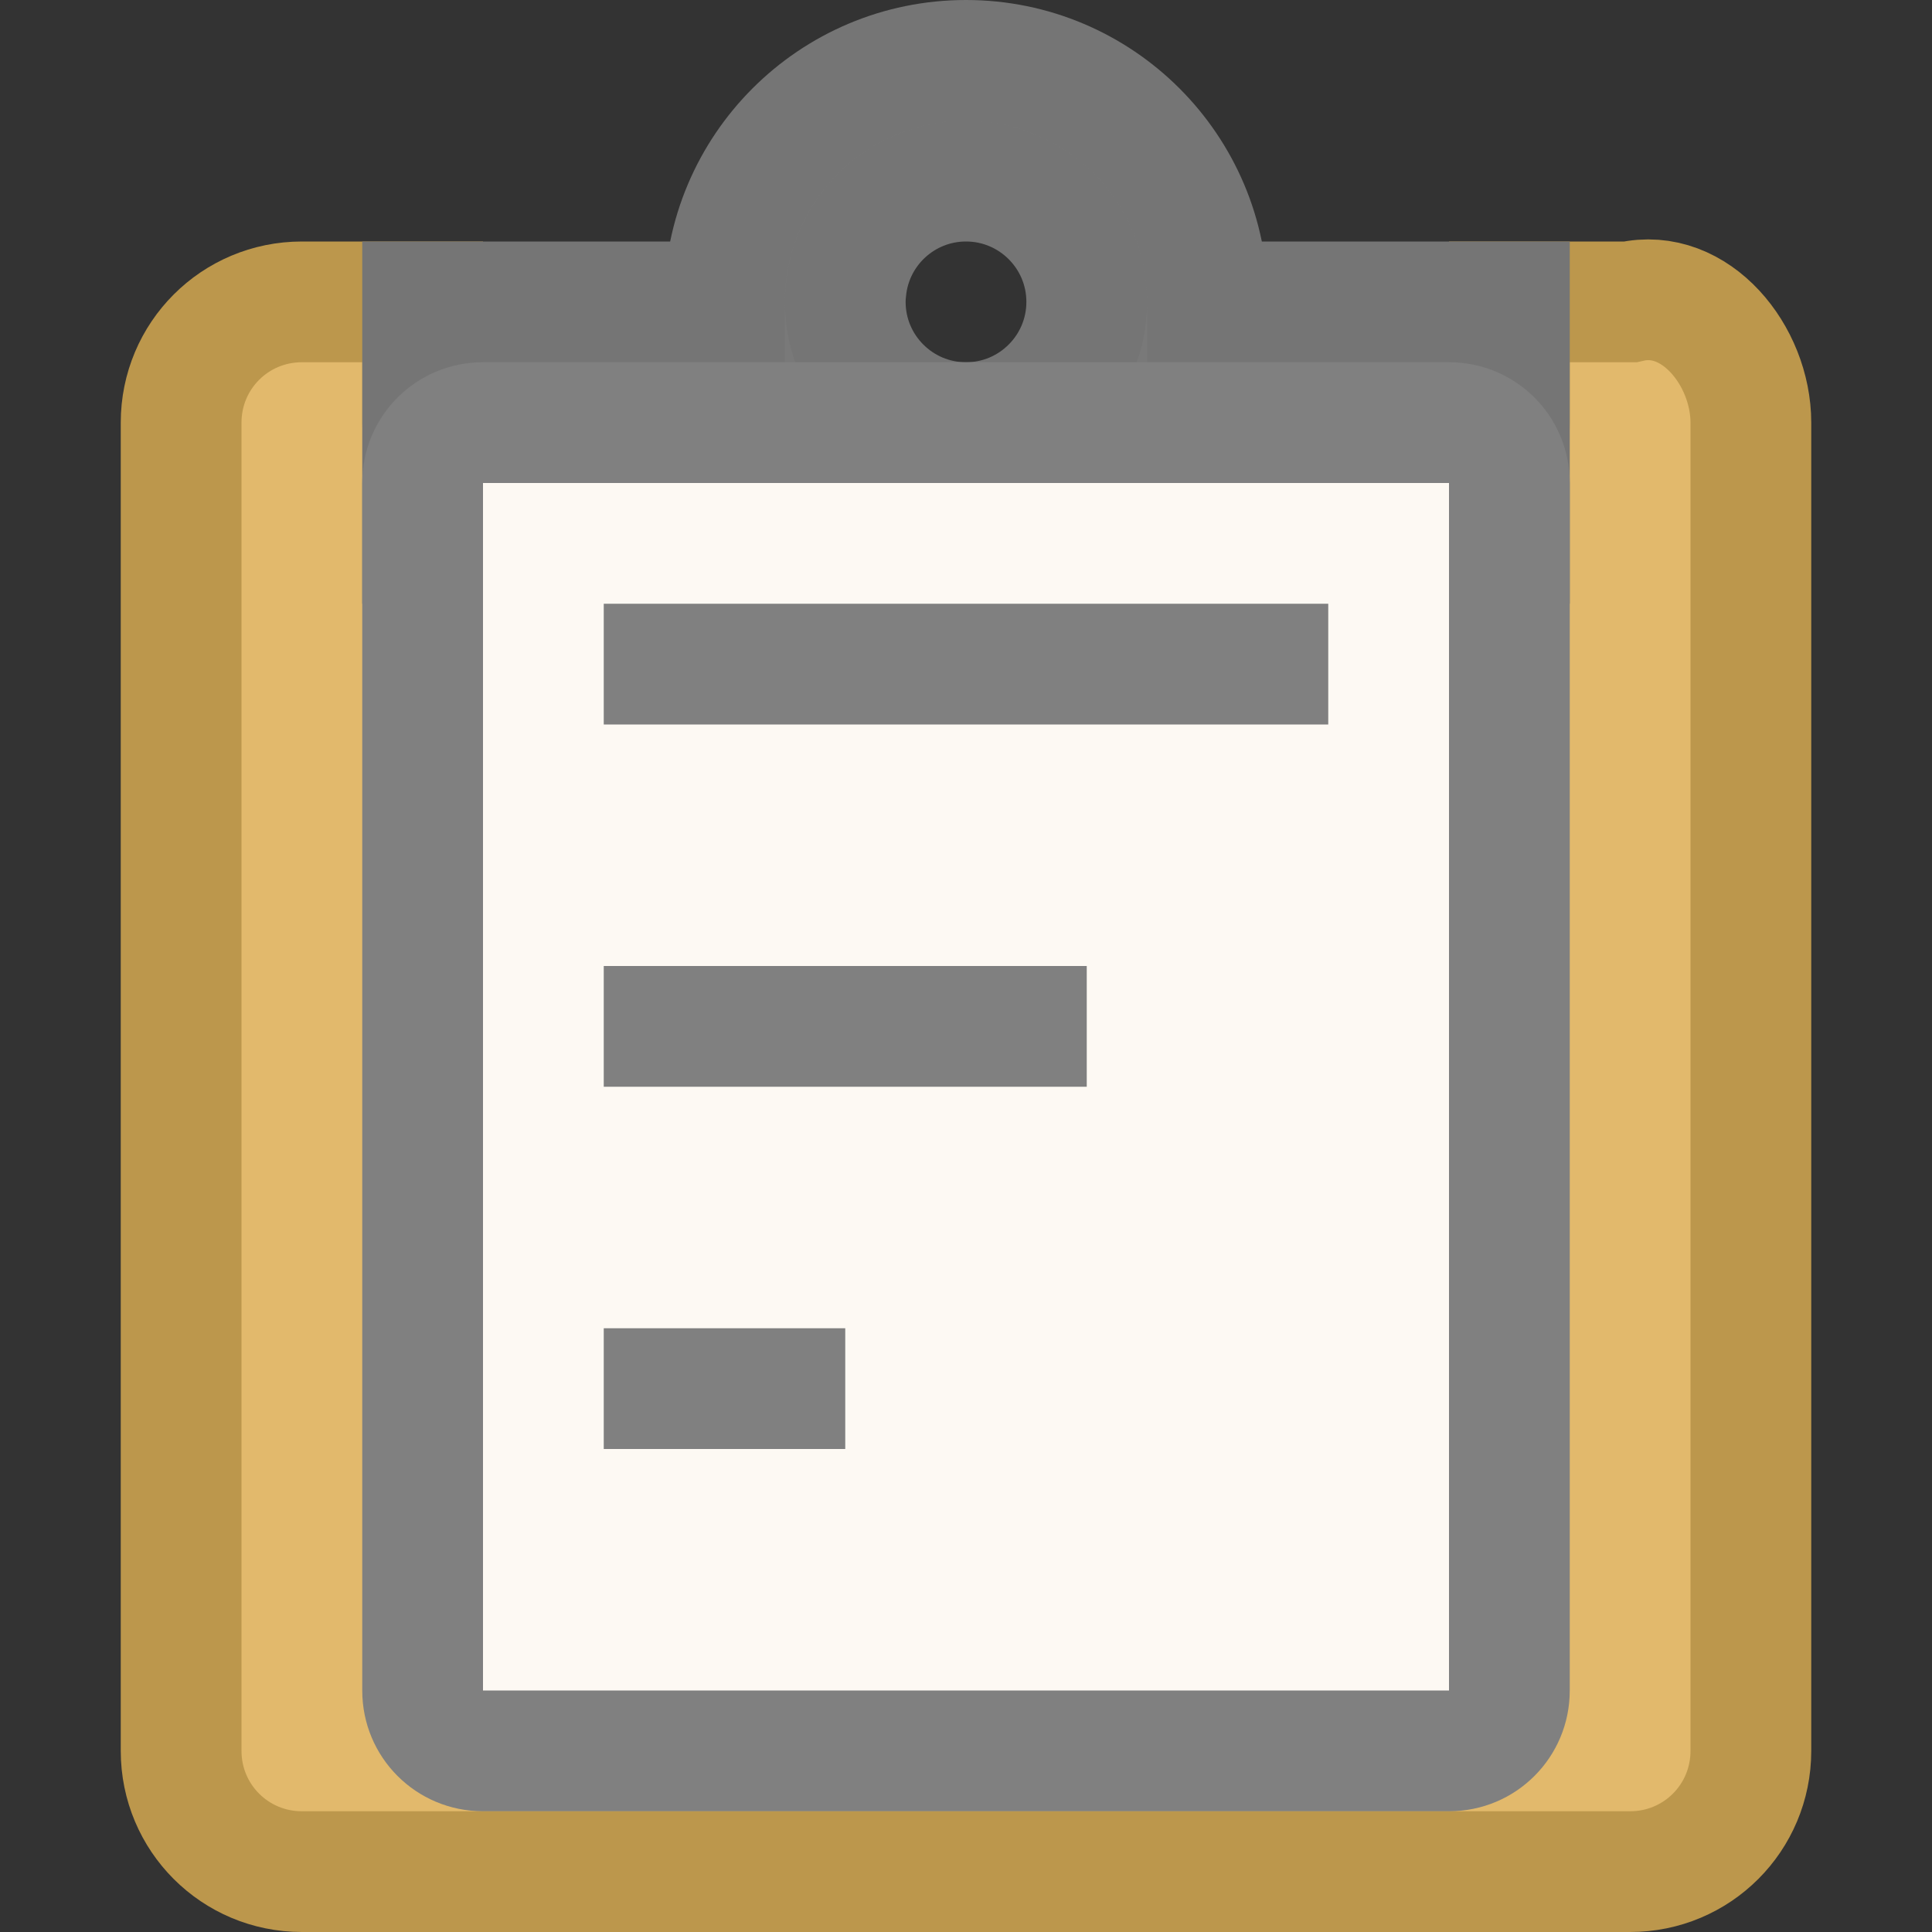 <svg viewBox="0 0 16 16" xmlns="http://www.w3.org/2000/svg">




     <rect x="0" y="0" width="16" height="16" fill="#333333" stroke="none"/>




     /&amp;amp;gt;
 <path d="m2.5 2.5c-.554 0-1 .446-1 1v11c0 .554.446 1 1 1h11c.554 0 1-.446 1-1v-11c0-.554-.46-1.125-1-1h-1v1c0 .554-.446 1-1 1h-7c-.554 0-.994-.446-1-1v-1z" fill="#e2b96c" stroke="#bc974c"/><path d="m8 .5c-1.105 0-2 .895-2 2h-2.5v2h4.5 4.5v-2h-2.5c0-1.105-.895-2-2-2zm0 1c.552 0 1 .448 1 1s-.448 1-1 1-1-.448-1-1c0-.033.002-.067.006-.1.051-.511.481-.9.994-.9z" fill="#797979" stroke="#757575"/><g transform="translate(-8 -1)"><path d="m4 3c-.554 0-1 .446-1 1v10c0 .554.446 1 1 1h8c.554 0 1-.446 1-1v-10c0-.554-.446-1-1-1z" fill="#808080" transform="translate(8 1)"/><path d="m12 5v10h8v-10z" fill="#fdf9f3"/><path d="m13 6v1h6v-1zm0 3v1h4v-1zm0 3v1h2v-1z" fill="#808080"/></g></svg>